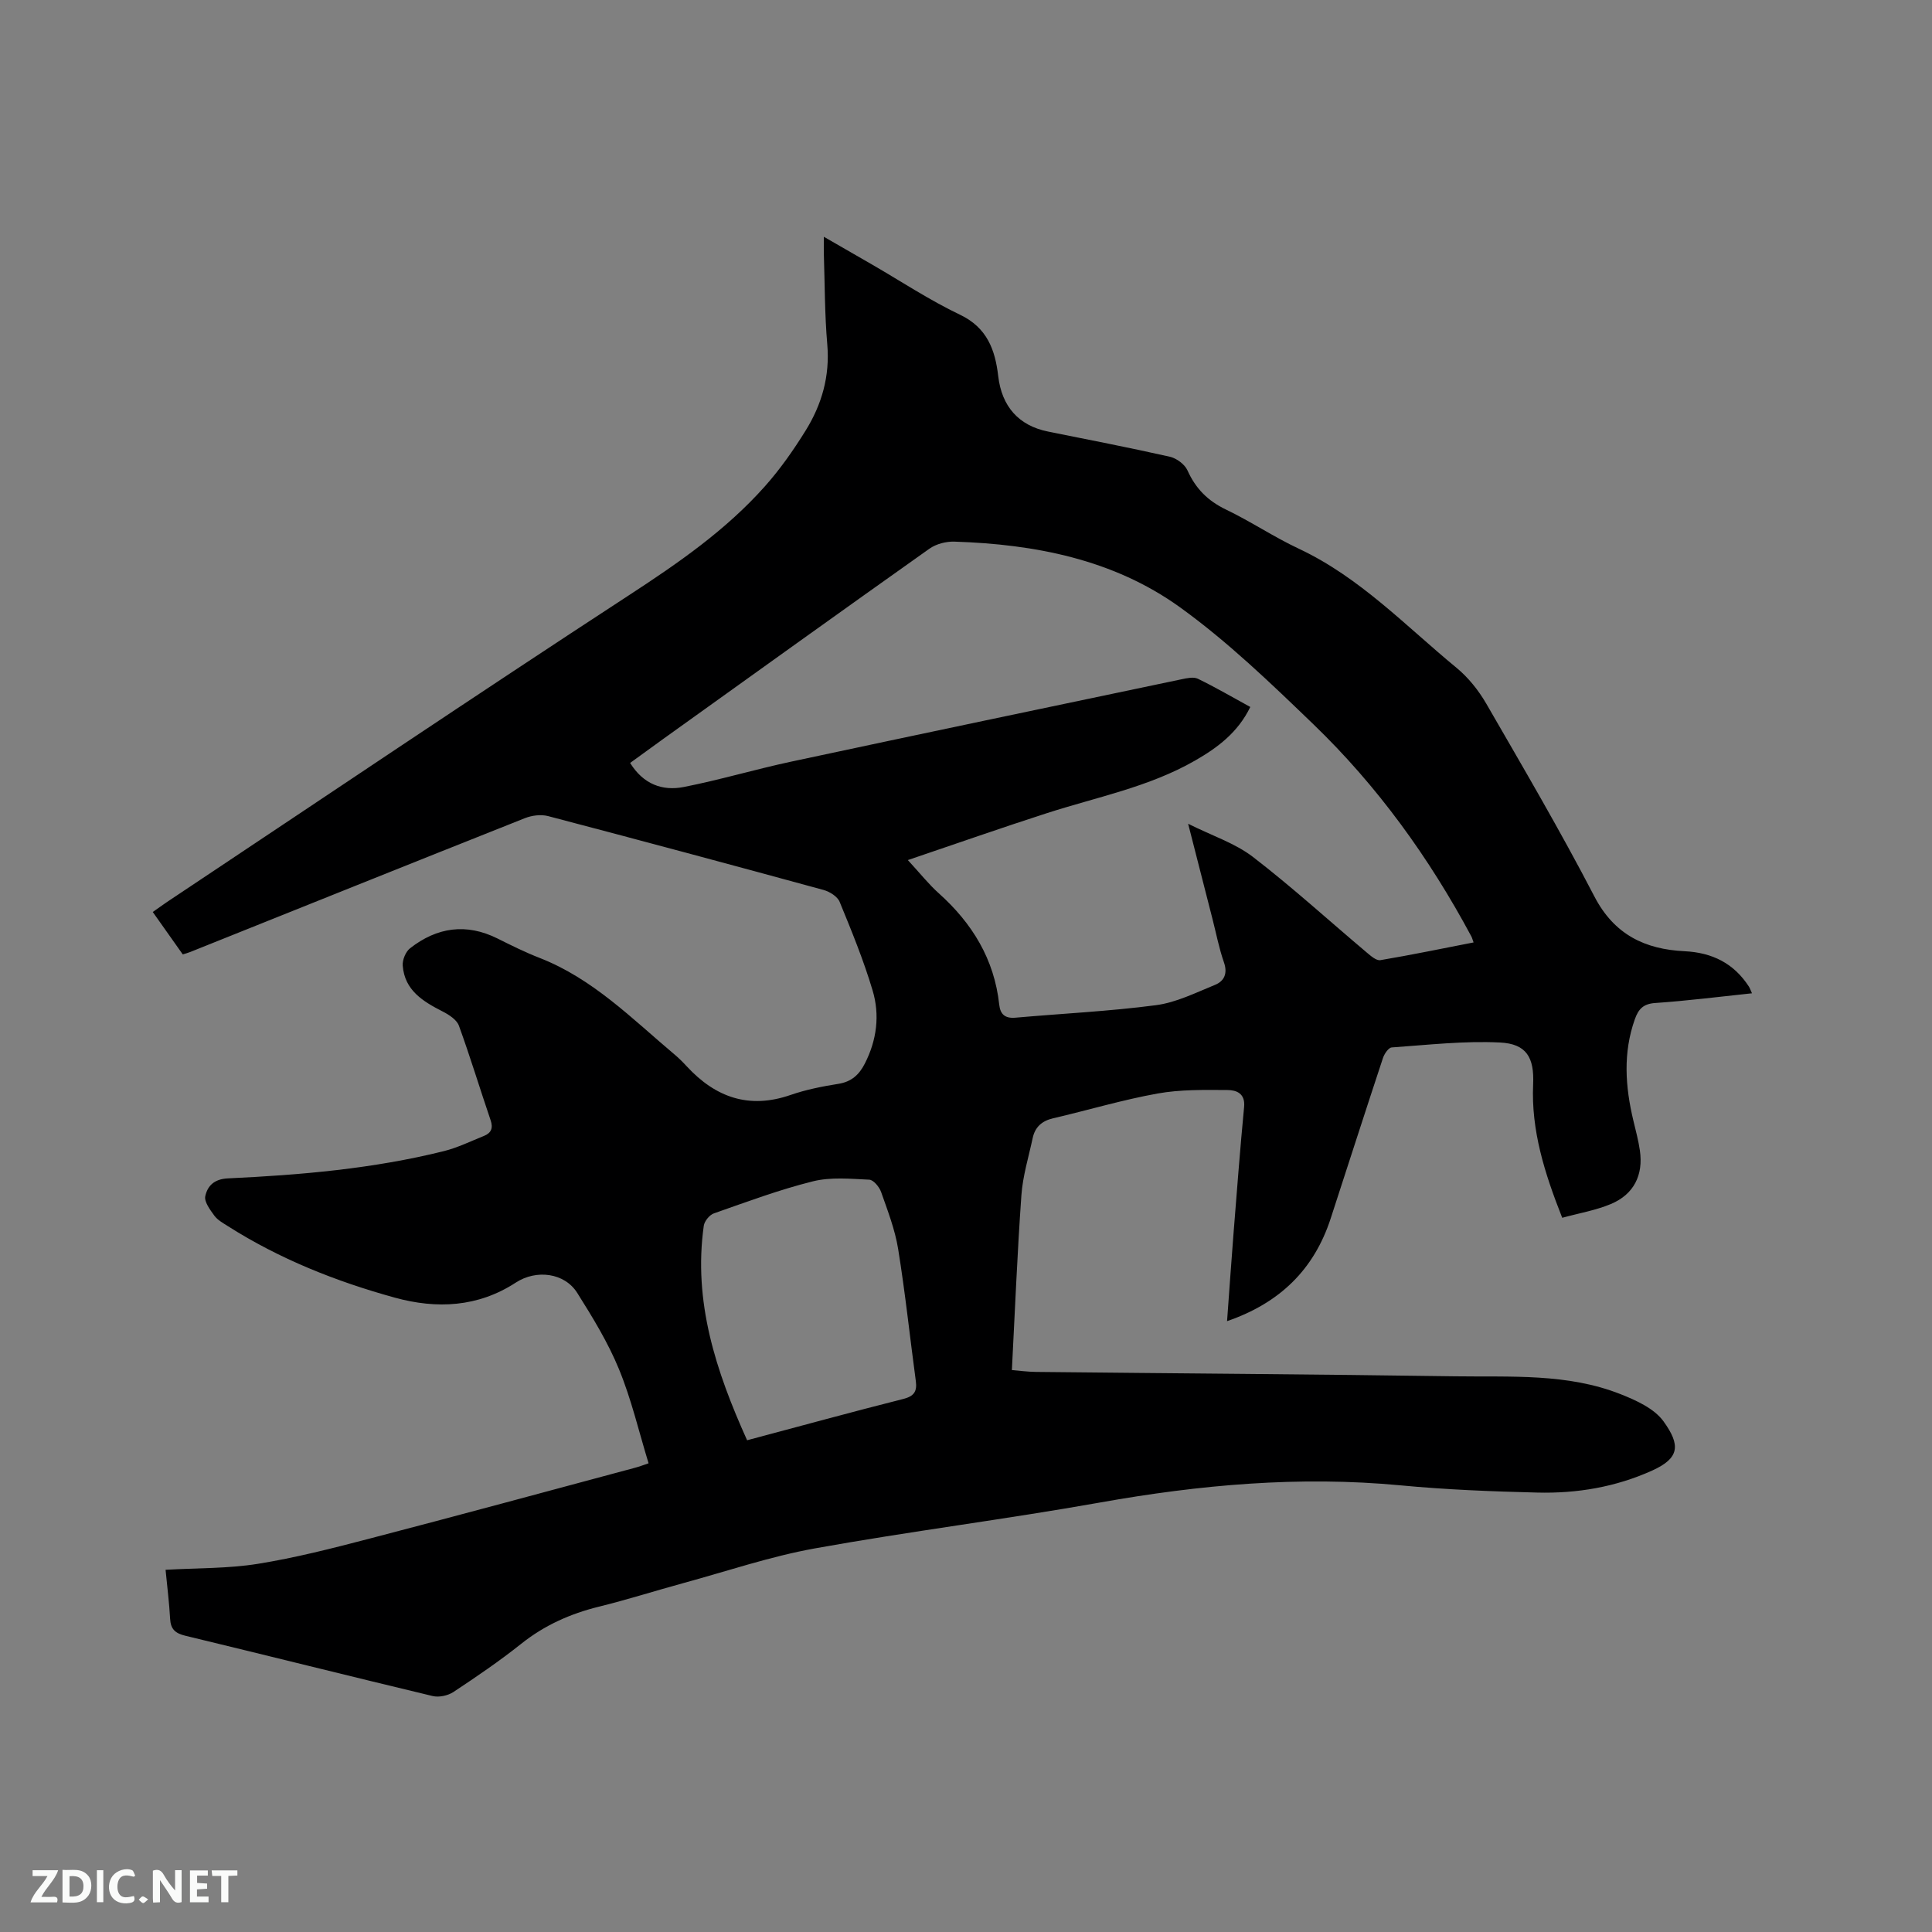 <svg enable-background="new 0 0 400 400" viewBox="0 0 400 400" xmlns="http://www.w3.org/2000/svg"><rect x="0" y="0" width="400" height="400" fill="#808080" stroke="none"/><path d="m34.28 325.01c6.64-.38 12.95-.25 19.07-1.23 7.8-1.25 15.51-3.23 23.17-5.23 18.34-4.78 36.63-9.75 54.93-14.66.91-.24 1.79-.58 2.83-.93-2.02-6.6-3.56-13.25-6.12-19.47-2.27-5.53-5.45-10.73-8.65-15.81-2.64-4.19-8.48-4.89-12.71-2.14-7.84 5.11-16.38 5.51-25.07 3.12-12.19-3.36-23.88-8.01-34.61-14.84-.98-.62-2.08-1.23-2.74-2.13-.88-1.21-2.13-2.87-1.88-4.04.46-2.09 1.79-3.54 4.69-3.68 15.03-.7 30.03-1.99 44.7-5.64 2.85-.71 5.54-2.04 8.29-3.14 1.52-.61 1.96-1.62 1.39-3.28-2.22-6.51-4.21-13.1-6.56-19.56-.45-1.22-2.03-2.25-3.32-2.91-4.09-2.09-7.92-4.38-8.31-9.52-.09-1.18.61-2.89 1.53-3.6 5.57-4.35 11.63-5.24 18.12-2 2.84 1.42 5.7 2.84 8.65 3.99 11.06 4.3 19.2 12.63 28.01 20.04.89.75 1.72 1.58 2.51 2.44 5.94 6.42 12.88 8.89 21.48 5.91 3.18-1.1 6.55-1.77 9.89-2.3 2.72-.43 4.31-1.89 5.49-4.21 2.48-4.86 3.13-10.05 1.6-15.14-1.86-6.24-4.34-12.3-6.82-18.33-.45-1.11-2.06-2.11-3.32-2.46-19-5.19-38.01-10.3-57.06-15.3-1.47-.38-3.34-.14-4.78.43-23.11 9.18-46.19 18.45-69.27 27.7-.47.19-.96.32-1.57.51-2.07-2.92-4.07-5.75-6.21-8.78 1.1-.77 2.02-1.45 2.96-2.08 31.85-21.2 63.57-42.59 95.61-63.49 10.18-6.64 20.08-13.47 28.17-22.57 3.15-3.54 5.91-7.48 8.41-11.51 3.36-5.4 5.06-11.29 4.5-17.85-.54-6.22-.51-12.5-.71-18.75-.03-1.01 0-2.02 0-3.55 3.63 2.09 6.81 3.92 9.98 5.75 6.05 3.5 11.92 7.39 18.21 10.39 5.63 2.69 7.28 7.29 7.91 12.71.73 6.26 4.21 10.25 10.32 11.48 8.41 1.7 16.84 3.32 25.2 5.21 1.39.31 3.09 1.56 3.66 2.82 1.69 3.77 4.21 6.31 7.96 8.11 5.15 2.47 9.94 5.7 15.11 8.12 12.62 5.93 22.09 15.97 32.61 24.63 2.46 2.02 4.59 4.69 6.19 7.45 7.63 13.21 15.36 26.38 22.38 39.91 4.11 7.92 10.48 10.94 18.66 11.34 5.73.28 10.2 2.49 13.33 7.32.21.33.33.72.64 1.39-6.84.72-13.42 1.56-20.03 2.01-2.48.17-3.47 1.25-4.22 3.35-2.48 6.98-1.99 13.96-.31 20.99.49 2.06 1.05 4.11 1.35 6.2.74 5.09-1.25 9.09-6.01 11.08-3.15 1.32-6.61 1.9-10.07 2.85-3.66-9.27-6.45-18.1-6.02-27.64.25-5.53-1.36-8.38-6.86-8.65-7.44-.37-14.95.5-22.42 1.02-.67.05-1.54 1.34-1.82 2.21-3.65 11.04-7.21 22.12-10.81 33.18-3.45 10.61-10.56 17.53-21.46 21.28.46-6.29.87-12.18 1.33-18.06.7-8.77 1.36-17.55 2.2-26.3.27-2.82-1.63-3.48-3.43-3.49-4.83-.03-9.76-.13-14.48.72-7.28 1.31-14.41 3.45-21.63 5.13-2.34.54-3.76 1.83-4.24 4.12-.84 3.93-2.05 7.83-2.33 11.81-.85 11.93-1.33 23.89-1.97 36.2 1.49.12 3.23.36 4.98.38 28.94.31 57.88.49 86.82.91 11.51.17 23.21-.66 34.23 3.7 3.24 1.28 6.96 2.97 8.88 5.62 3.55 4.92 3.35 7.61-2.32 10.18-7.6 3.44-15.61 4.78-23.83 4.57-9.42-.23-18.86-.6-28.24-1.49-20.97-1.99-41.62-.13-62.28 3.55-19.6 3.49-39.38 5.96-58.98 9.49-9.23 1.66-18.22 4.72-27.31 7.2-5.82 1.59-11.58 3.43-17.44 4.87-5.95 1.47-11.31 3.86-16.14 7.72-4.47 3.56-9.22 6.79-13.99 9.95-1.14.75-2.98 1.15-4.29.84-17.09-4.09-34.14-8.37-51.23-12.49-2.1-.51-3.03-1.37-3.14-3.52-.18-3.26-.59-6.52-.94-10.13zm153.68-146.94c2.64 2.86 4.35 5.04 6.39 6.86 6.94 6.22 11.51 13.66 12.53 23.07.22 2.04 1.24 2.89 3.37 2.7 9.7-.86 19.45-1.32 29.1-2.59 4.18-.55 8.21-2.58 12.2-4.2 1.92-.78 2.66-2.37 1.85-4.68-1.01-2.89-1.59-5.93-2.35-8.9-1.62-6.31-3.23-12.63-5.06-19.78 5.02 2.51 9.73 4.03 13.42 6.87 8.12 6.25 15.71 13.17 23.55 19.78.83.7 1.99 1.73 2.83 1.59 6.43-1.08 12.81-2.41 19.3-3.67-.25-.68-.32-.99-.47-1.26-8.72-16.27-19.43-31.13-32.72-43.93-8.83-8.51-17.76-17.12-27.67-24.25-13.71-9.85-29.93-13-46.61-13.54-1.73-.06-3.79.47-5.19 1.46-18.42 13.05-36.75 26.23-55.1 39.38-2.28 1.64-4.55 3.3-6.87 4.98 2.74 4.42 6.69 5.85 11.11 4.98 7.47-1.47 14.79-3.66 22.23-5.25 26.92-5.76 53.86-11.4 80.81-17.05 1.11-.23 2.49-.55 3.4-.11 3.67 1.78 7.2 3.85 10.85 5.84-2.57 5.3-6.8 8.44-11.44 11.1-9.58 5.5-20.39 7.56-30.75 10.91-9.33 3.01-18.59 6.26-28.71 9.69zm-33.28 120.12c11.09-2.95 21.68-5.86 32.33-8.55 2.25-.57 2.89-1.57 2.6-3.71-1.23-9.12-2.19-18.28-3.66-27.35-.65-4.02-2.17-7.93-3.53-11.8-.37-1.04-1.57-2.5-2.45-2.54-3.89-.18-7.96-.58-11.66.34-6.96 1.73-13.72 4.26-20.51 6.64-.91.32-1.95 1.6-2.09 2.56-2.21 15.72 2.49 30.05 8.97 44.41z" fill="#000001"/><g fill="#fafbfa"><path d="m37.59 393.81c-.92.31-1.52.05-2-.78-.7-1.2-1.52-2.34-2.47-3.78v4.59c-.55.03-.95.05-1.41.07-.03-.37-.06-.64-.06-.91 0-1.91 0-3.81 0-5.7 1.13-.41 1.77-.03 2.29.91.62 1.11 1.38 2.14 2.31 3.19v-4.2h1.35v6.61z"/><path d="m12.94 393.88v-6.75c1.9.19 3.93-.54 5.37 1.29.8 1.01.78 2.88.03 3.97-1.37 1.97-3.4 1.51-5.4 1.49m1.45-1.22c2.04.12 2.92-.58 2.89-2.21-.03-1.51-.98-2.19-2.89-2z"/><path d="m11.81 393.87h-5.49c.68-2.18 2.47-3.48 3.51-5.45h-3.08v-1.21h5.29c-.71 2.13-2.44 3.48-3.47 5.51.86 0 1.63.04 2.39-.01.79-.05 1.14.21.85 1.16"/><path d="m39.33 393.86v-6.61h3.7v1.07h-2.22v1.52c.68.04 1.34.09 2.07.13v1.07c-.72.05-1.38.09-2.1.14v1.48h2.4v1.19h-3.85z"/><path d="m27.71 388.56c-1.15-.3-2.46-.61-3.1.64-.37.73-.41 1.93-.06 2.67.63 1.35 1.99.93 3.17.68.35.94-.01 1.32-.93 1.46-1.62.25-3.05-.27-3.76-1.48-.73-1.24-.6-3.03.31-4.17.88-1.11 2.71-1.7 4-1.16.32.13.44.74.65 1.12-.1.08-.19.16-.28.24"/><path d="m49.15 387.24v1.07c-.59.02-1.17.05-1.87.08v5.44h-1.48v-5.44h-1.85c-.05-.4-.08-.73-.13-1.15z"/><path d="m20.06 387.21h1.33v6.62h-1.33z"/><path d="m30.68 393.25c-.49.38-.8.79-1.05.76-.32-.05-.6-.45-.9-.7.26-.24.51-.64.8-.67.29-.04.62.3 1.15.61"/></g></svg>